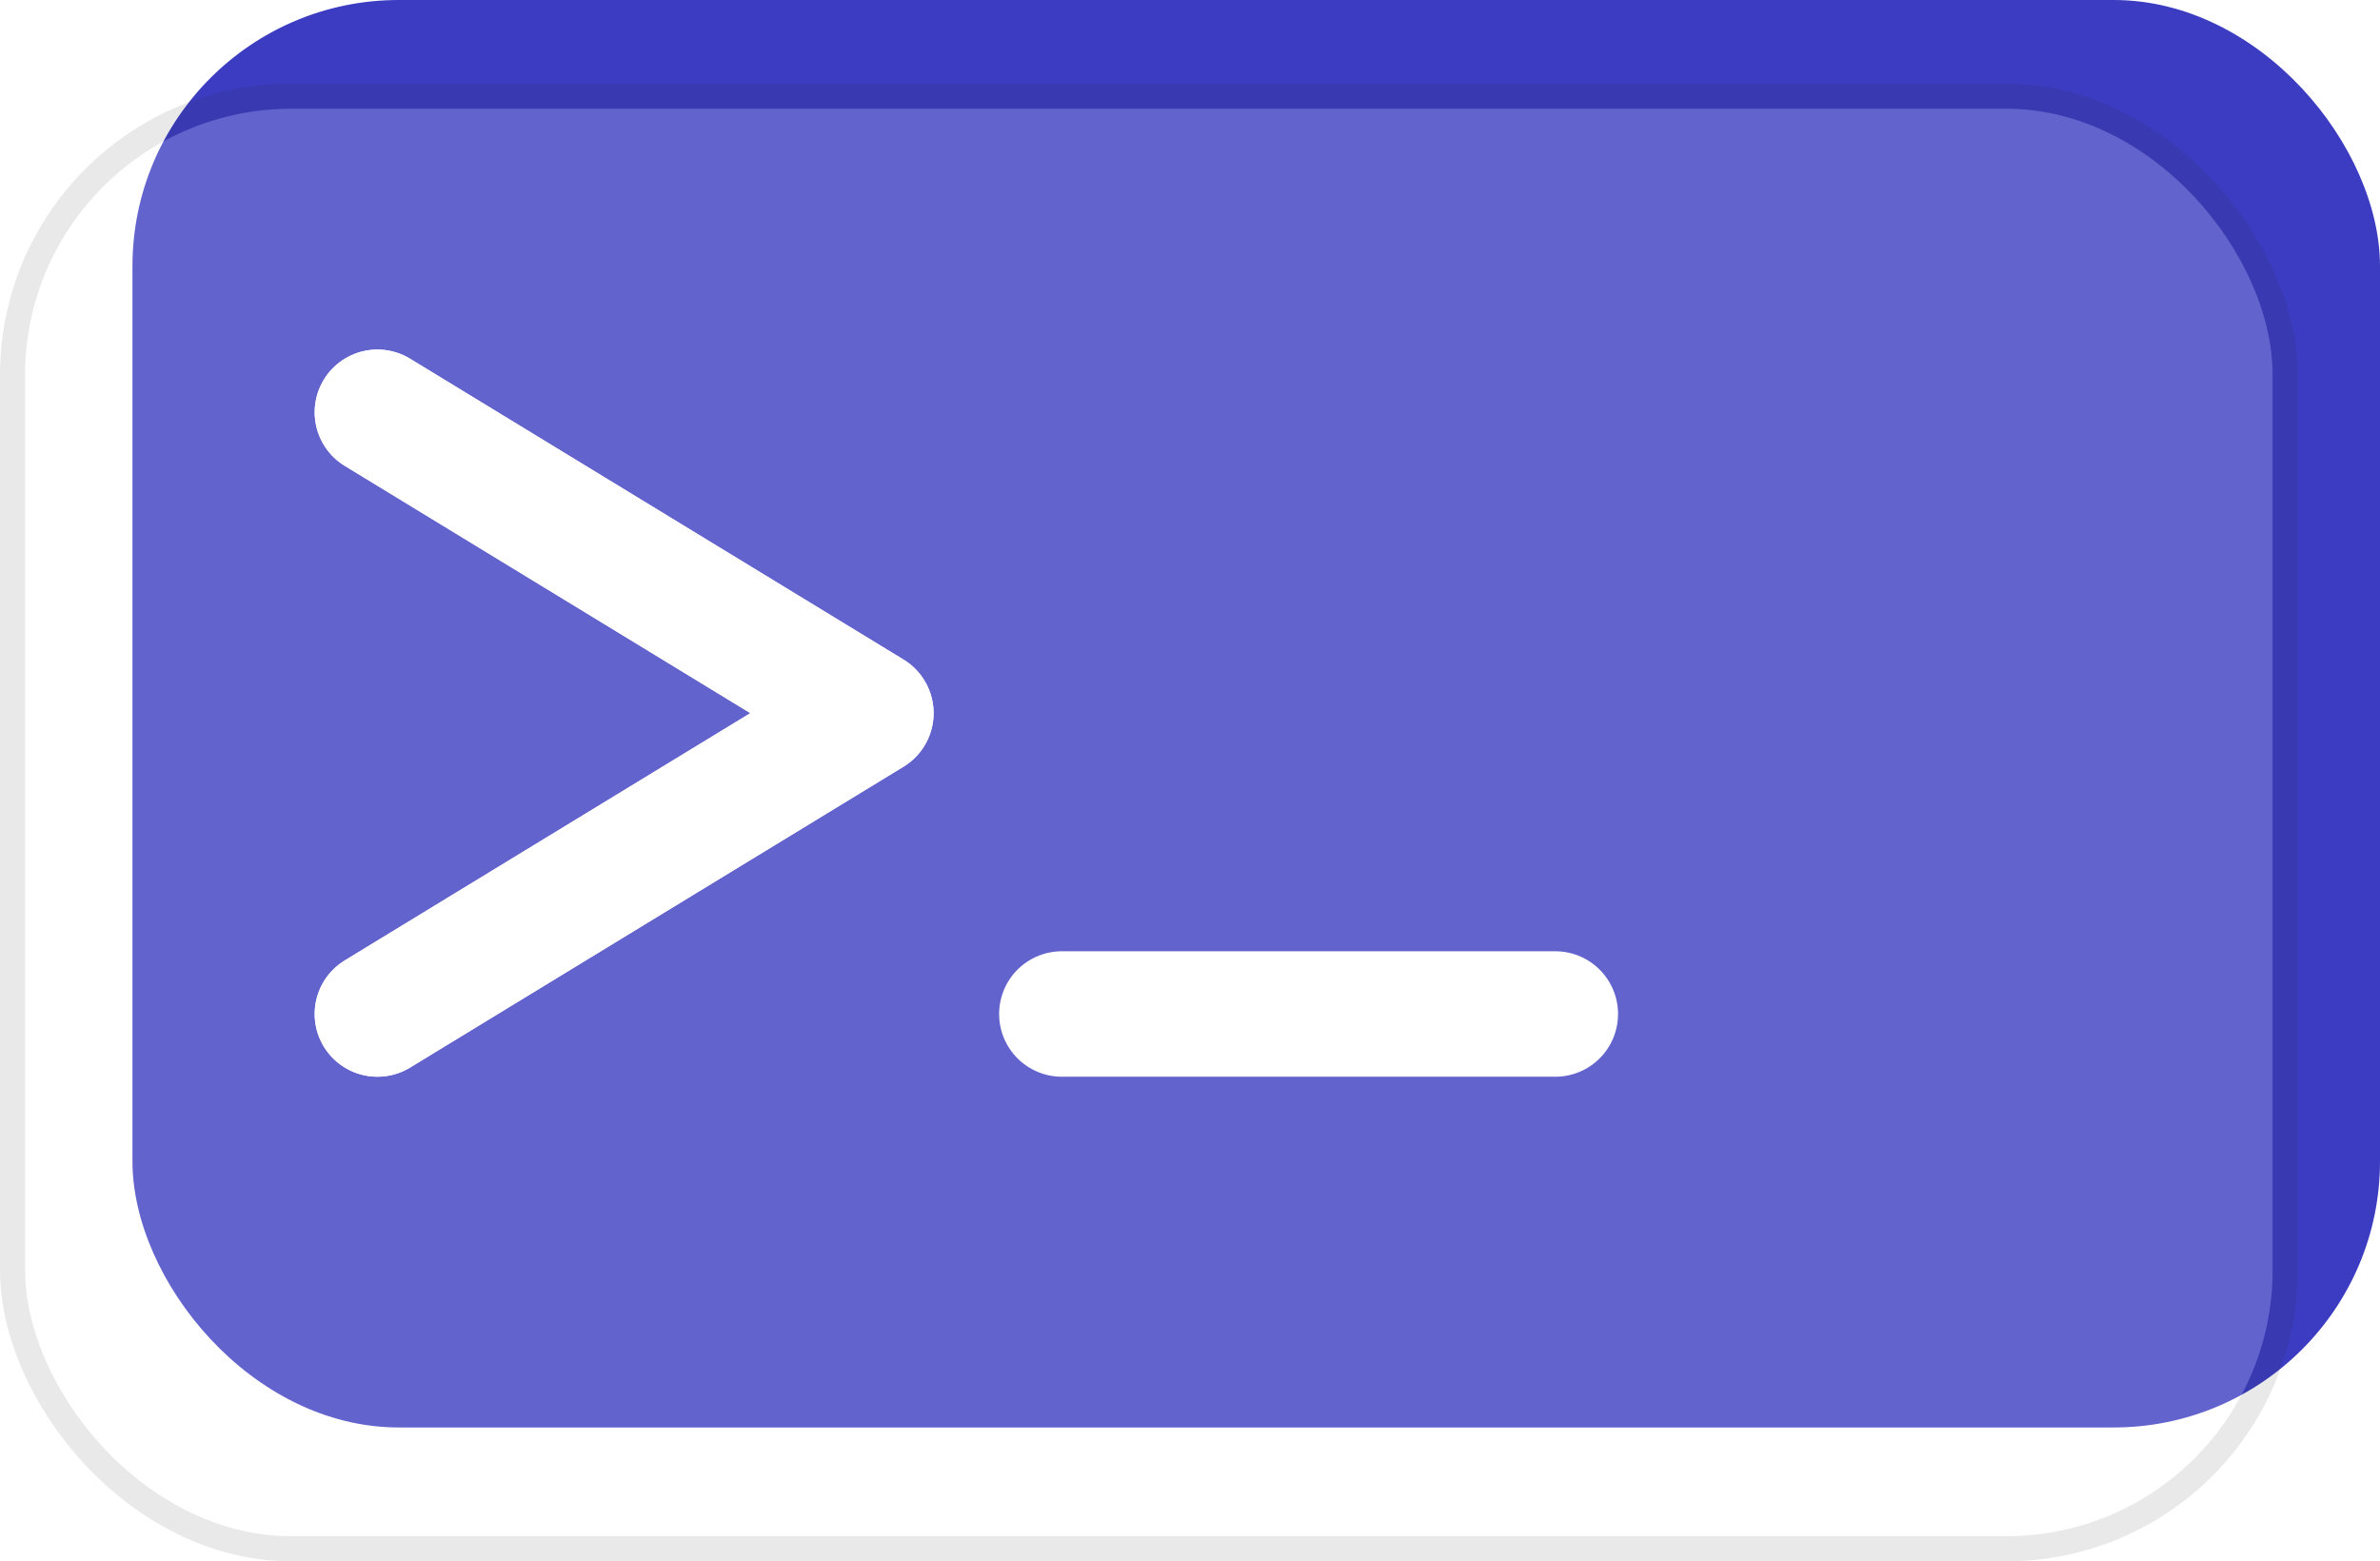 <svg width="1707" height="1120" viewBox="0 0 1707 1120" fill="none" xmlns="http://www.w3.org/2000/svg">
    <rect x="95" width="1612" height="1024" rx="191" fill="#3C3CC2"/>
    <g filter="url(#filter0_b_2_2)">
    <rect x="18" y="78" width="1612" height="1024" rx="191" fill="white" fill-opacity="0.2"/>
    <rect x="9" y="69" width="1630" height="1042" rx="200" stroke="#1E1E1E" stroke-opacity="0.1" stroke-width="18"/>
    </g>
    <path d="M270.692 295.756L624.598 511.574L270.692 727.391" stroke="white" stroke-width="90" stroke-linecap="round" stroke-linejoin="round"/>
    <path d="M270.692 295.756L624.598 511.574L270.692 727.391" stroke="white" stroke-width="90" stroke-linecap="round" stroke-linejoin="round"/>
    <path d="M761.593 727.392H1115.5" stroke="white" stroke-width="90" stroke-linecap="round" stroke-linejoin="round"/>
    <defs>
    <filter id="filter0_b_2_2" x="-100" y="-40" width="1848" height="1260" filterUnits="userSpaceOnUse" color-interpolation-filters="sRGB">
    <feFlood flood-opacity="0" result="BackgroundImageFix"/>
    <feGaussianBlur in="BackgroundImageFix" stdDeviation="50"/>
    <feComposite in2="SourceAlpha" operator="in" result="effect1_backgroundBlur_2_2"/>
    <feBlend mode="normal" in="SourceGraphic" in2="effect1_backgroundBlur_2_2" result="shape"/>
    </filter>
    </defs>
    </svg>